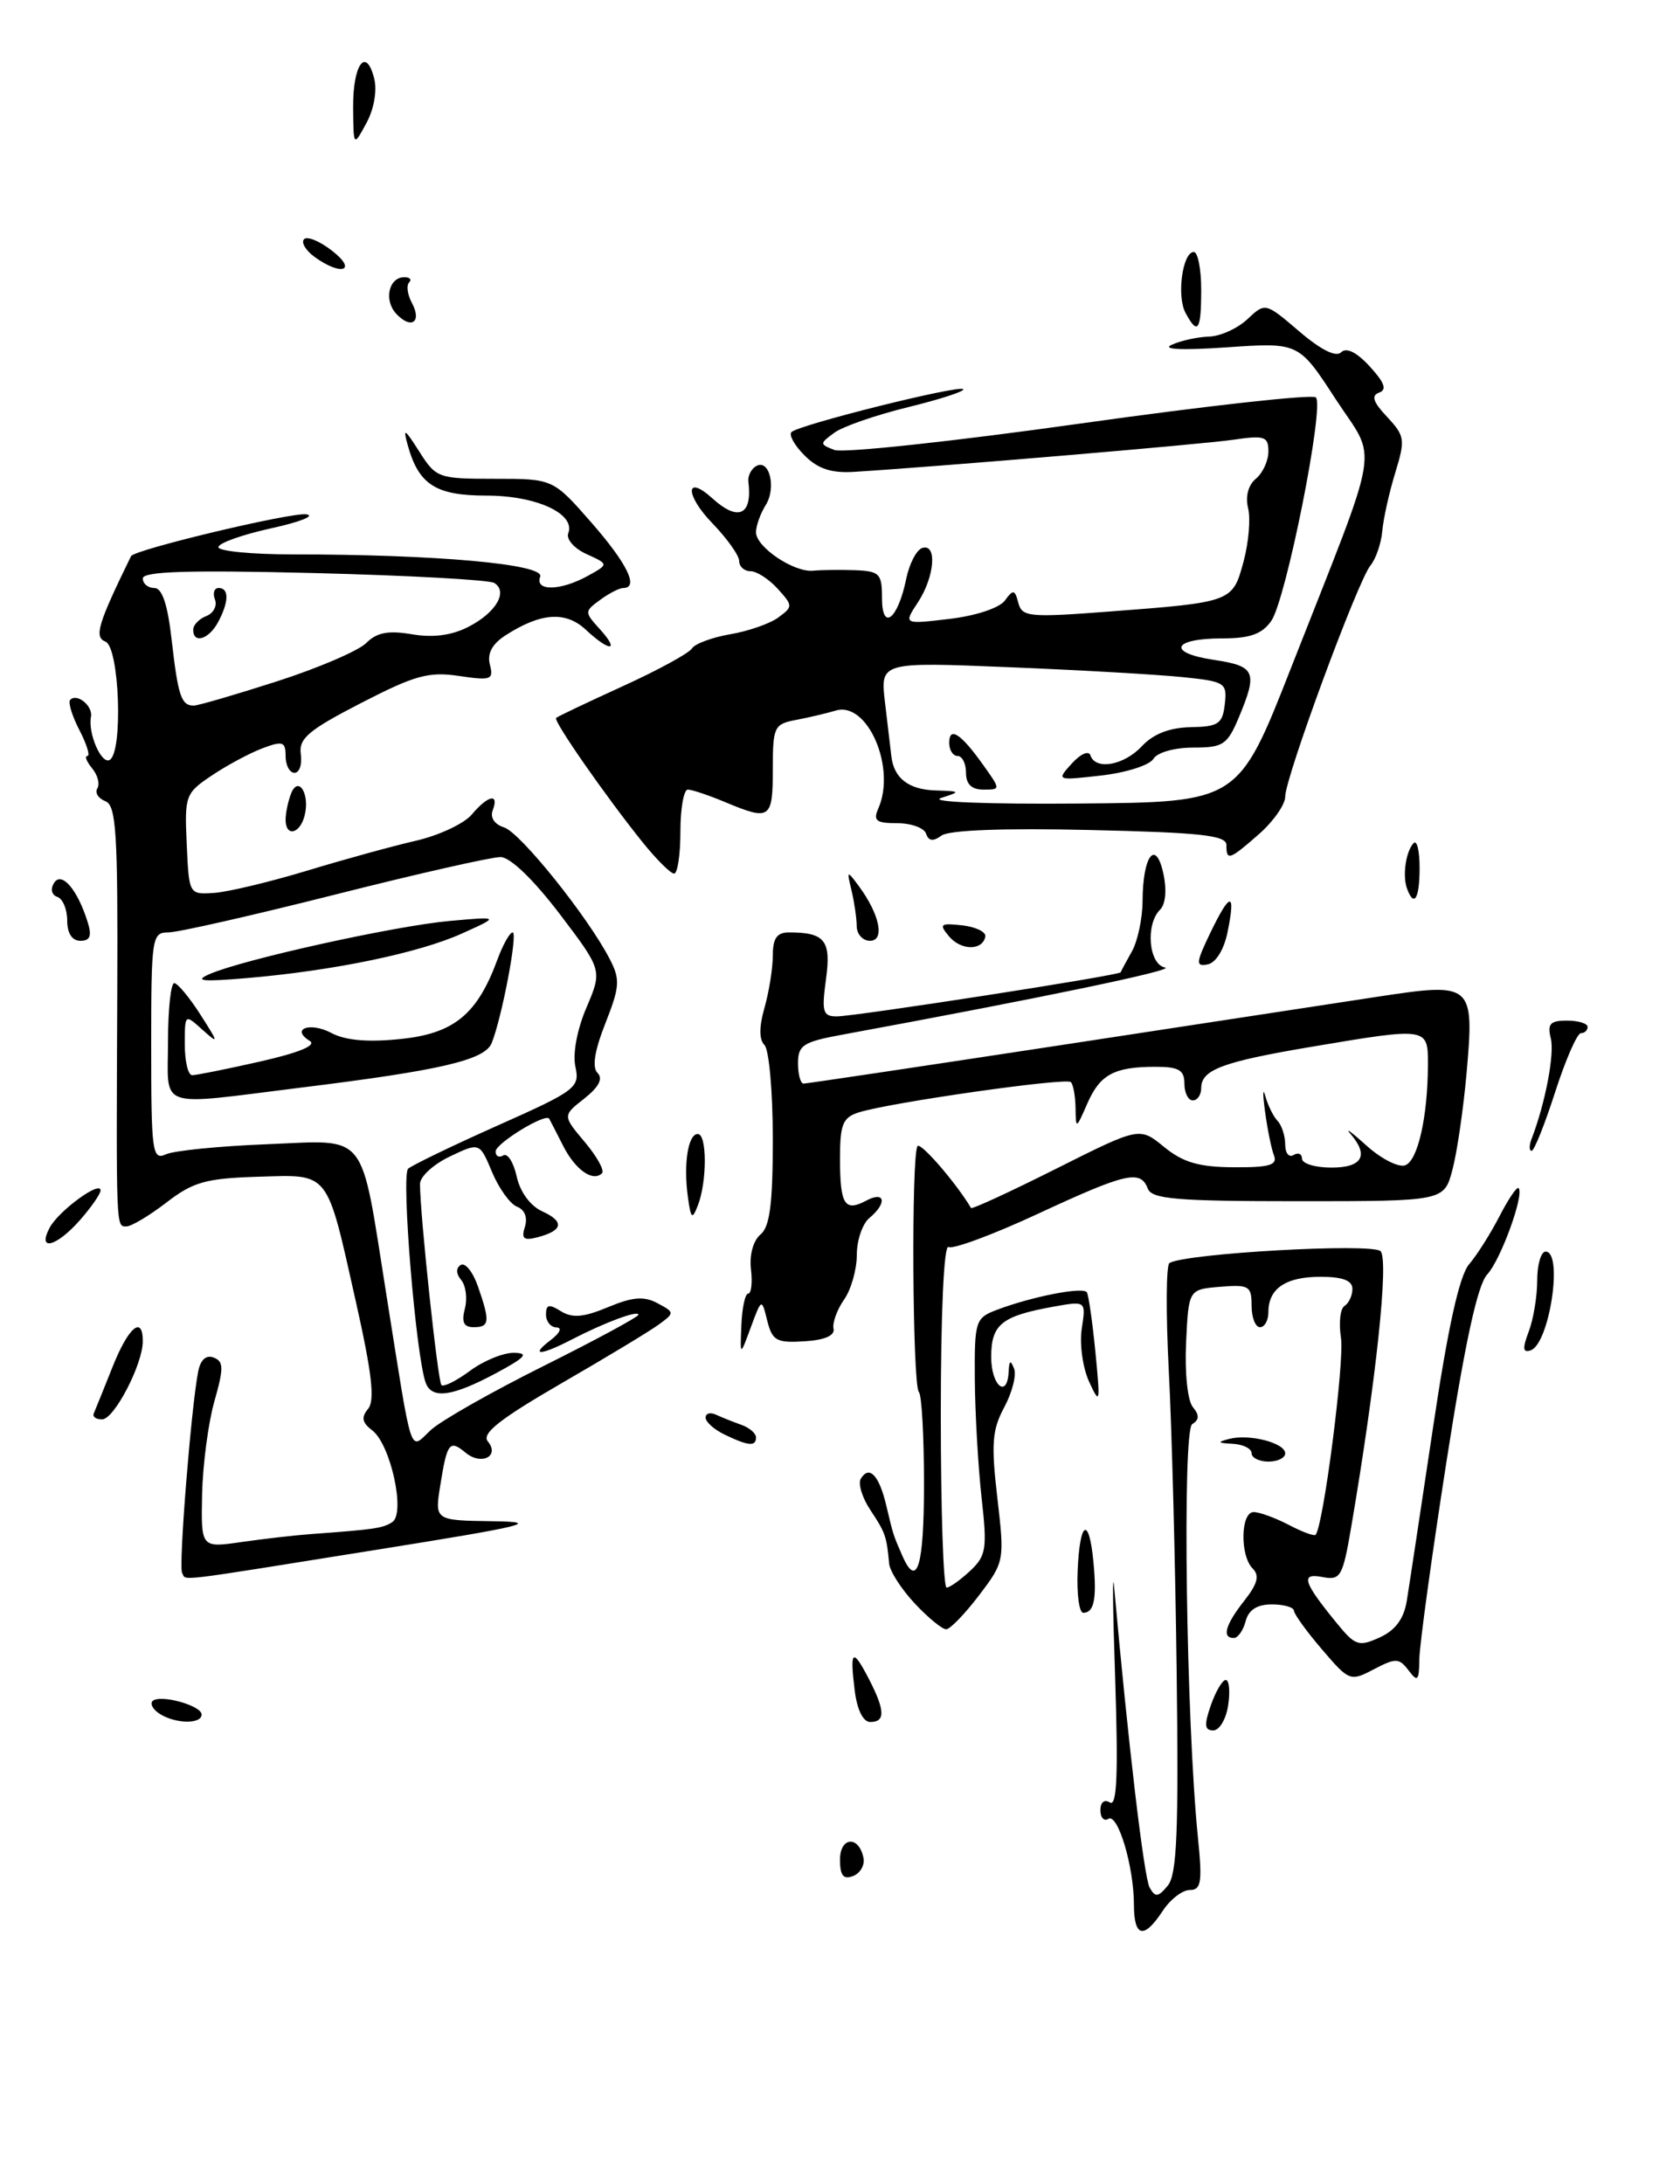 <?xml version="1.0" encoding="UTF-8" standalone="no"?>
<!DOCTYPE svg PUBLIC "-//W3C//DTD SVG 1.1//EN" "http://www.w3.org/Graphics/SVG/1.1/DTD/svg11.dtd" >
<svg xmlns="http://www.w3.org/2000/svg" xmlns:xlink="http://www.w3.org/1999/xlink" version="1.1" viewBox="0 0 200 260">
 <g >
 <path fill="currentColor"
d=" M 102.80 221.21 C 102.27 218.49 100.00 218.64 100.00 221.39 C 100.00 223.28 100.40 223.78 101.55 223.34 C 102.40 223.02 102.96 222.05 102.80 221.21 Z  M 134.99 226.75 C 134.99 222.21 133.08 215.83 131.95 216.53 C 131.43 216.85 131.00 216.39 131.00 215.50 C 131.00 214.55 131.47 214.17 132.13 214.58 C 132.97 215.10 133.13 211.23 132.76 199.89 C 132.47 191.43 132.42 186.53 132.64 189.00 C 134.29 207.40 136.19 223.52 136.86 224.71 C 137.53 225.90 137.87 225.87 139.02 224.48 C 140.11 223.17 140.32 218.05 140.08 199.17 C 139.92 186.15 139.50 169.94 139.14 163.15 C 138.79 156.36 138.82 150.61 139.22 150.36 C 141.09 149.21 163.35 147.95 164.35 148.95 C 165.36 149.96 163.82 164.42 160.85 181.84 C 159.84 187.73 159.59 188.16 157.42 187.74 C 154.77 187.23 155.13 188.34 159.22 193.33 C 161.34 195.92 161.78 196.06 164.26 194.93 C 166.12 194.08 167.12 192.72 167.47 190.60 C 167.75 188.89 169.15 179.62 170.59 170.00 C 172.38 157.98 173.73 151.87 174.90 150.50 C 175.84 149.40 177.46 146.83 178.51 144.79 C 179.56 142.75 180.58 141.24 180.78 141.44 C 181.50 142.16 178.66 149.99 177.05 151.72 C 175.90 152.95 174.41 159.81 172.20 174.00 C 170.44 185.28 168.99 195.86 168.97 197.50 C 168.94 200.11 168.77 200.29 167.69 198.86 C 166.56 197.37 166.16 197.36 163.56 198.72 C 160.75 200.20 160.62 200.15 157.38 196.36 C 155.56 194.24 154.06 192.16 154.04 191.75 C 154.02 191.34 152.83 191.00 151.41 191.00 C 149.65 191.00 148.64 191.65 148.29 193.00 C 148.00 194.10 147.37 195.00 146.88 195.00 C 145.43 195.00 145.87 193.43 148.13 190.56 C 149.71 188.55 149.97 187.57 149.13 186.73 C 147.59 185.19 147.69 180.00 149.25 180.01 C 149.94 180.01 151.80 180.69 153.40 181.52 C 154.99 182.36 156.44 182.89 156.61 182.72 C 157.53 181.80 160.08 162.03 159.64 159.27 C 159.36 157.49 159.55 155.78 160.07 155.46 C 160.58 155.14 161.00 154.23 161.00 153.44 C 161.00 152.44 159.84 152.00 157.20 152.00 C 153.06 152.00 151.00 153.39 151.00 156.20 C 151.00 157.19 150.55 158.00 150.00 158.00 C 149.45 158.00 149.00 156.85 149.00 155.44 C 149.00 153.09 148.69 152.91 145.25 153.19 C 141.50 153.50 141.50 153.50 141.20 159.84 C 141.03 163.43 141.38 166.75 142.00 167.50 C 142.80 168.47 142.78 169.02 141.93 169.54 C 140.73 170.28 141.21 204.89 142.61 218.75 C 143.15 224.07 143.00 225.00 141.64 225.00 C 140.76 225.00 139.31 226.12 138.41 227.50 C 136.18 230.90 135.00 230.64 134.99 226.75 Z  M 144.15 203.00 C 144.73 201.35 145.52 200.00 145.92 200.00 C 146.33 200.00 146.46 201.35 146.21 203.00 C 145.97 204.65 145.17 206.00 144.44 206.00 C 143.39 206.00 143.33 205.36 144.15 203.00 Z  M 19.03 204.04 C 18.22 203.53 17.83 202.84 18.16 202.51 C 19.01 201.66 24.00 203.03 24.00 204.11 C 24.00 205.27 20.91 205.23 19.03 204.04 Z  M 101.75 201.25 C 101.15 196.41 101.49 196.12 103.43 199.86 C 105.37 203.61 105.42 205.00 103.61 205.00 C 102.75 205.00 102.04 203.56 101.75 201.25 Z  M 108.90 190.89 C 107.31 189.19 105.93 187.05 105.85 186.14 C 105.55 182.88 105.40 182.46 103.63 179.79 C 102.64 178.31 102.12 176.61 102.48 176.03 C 103.49 174.39 104.66 175.63 105.51 179.23 C 106.35 182.78 106.32 182.69 107.44 185.25 C 109.18 189.19 110.00 186.44 110.00 176.67 C 110.00 170.98 109.73 166.06 109.39 165.72 C 108.62 164.96 108.47 137.19 109.24 136.43 C 109.66 136.01 113.85 140.86 115.60 143.81 C 115.71 143.98 120.26 141.88 125.72 139.14 C 135.66 134.15 135.66 134.15 138.58 136.54 C 140.83 138.38 142.73 138.94 146.86 138.96 C 151.10 138.99 152.10 138.70 151.67 137.57 C 151.36 136.79 150.88 134.42 150.60 132.32 C 150.31 130.22 150.33 129.40 150.64 130.50 C 150.94 131.60 151.60 132.93 152.10 133.45 C 152.59 133.97 153.00 135.24 153.00 136.26 C 153.00 137.28 153.45 137.84 154.00 137.50 C 154.55 137.16 155.00 137.36 155.00 137.94 C 155.00 138.52 156.57 139.00 158.50 139.00 C 162.20 139.00 163.00 137.55 160.75 134.96 C 160.06 134.16 160.94 134.81 162.69 136.39 C 164.44 137.97 166.52 139.02 167.30 138.72 C 168.80 138.14 169.97 132.93 169.99 126.75 C 170.00 122.28 170.02 122.28 156.12 124.62 C 145.51 126.41 143.00 127.35 143.00 129.54 C 143.00 130.34 142.55 131.00 142.00 131.00 C 141.45 131.00 141.00 130.10 141.00 129.00 C 141.00 127.39 140.33 127.00 137.58 127.00 C 132.63 127.00 130.95 127.91 129.43 131.40 C 128.10 134.44 128.08 134.45 128.04 131.92 C 128.02 130.50 127.77 129.10 127.48 128.82 C 126.92 128.26 105.89 131.26 102.23 132.43 C 100.33 133.03 100.00 133.85 100.00 137.90 C 100.00 143.42 100.55 144.31 103.13 142.93 C 105.37 141.73 105.64 143.22 103.50 145.00 C 102.67 145.68 102.00 147.66 102.00 149.40 C 102.00 151.14 101.32 153.53 100.48 154.72 C 99.65 155.91 99.08 157.47 99.23 158.17 C 99.41 159.00 98.18 159.53 95.76 159.68 C 92.45 159.89 91.94 159.61 91.34 157.23 C 90.67 154.54 90.67 154.54 89.38 158.02 C 88.10 161.50 88.10 161.50 88.26 157.75 C 88.34 155.69 88.71 154.00 89.07 154.00 C 89.44 154.00 89.59 152.69 89.40 151.10 C 89.20 149.40 89.67 147.69 90.53 146.97 C 91.65 146.05 92.00 143.31 92.00 135.58 C 92.00 129.98 91.55 124.95 91.01 124.41 C 90.36 123.76 90.36 122.25 91.01 119.97 C 91.55 118.07 92.00 115.27 92.00 113.76 C 92.00 111.71 92.49 111.00 93.92 111.00 C 98.21 111.00 98.97 111.96 98.33 116.59 C 97.80 120.46 97.96 121.00 99.61 121.00 C 101.86 120.99 133.29 116.12 133.41 115.75 C 133.46 115.61 134.06 114.49 134.75 113.26 C 135.44 112.03 136.01 109.33 136.02 107.26 C 136.04 101.88 137.58 99.82 138.49 103.97 C 138.92 105.93 138.77 107.63 138.10 108.30 C 136.34 110.06 136.75 114.81 138.69 115.18 C 140.11 115.45 123.76 118.85 100.25 123.18 C 95.62 124.03 95.00 124.43 95.00 126.57 C 95.00 127.91 95.30 129.00 95.66 129.00 C 96.02 129.00 109.63 126.96 125.91 124.48 C 142.18 121.99 159.44 119.36 164.25 118.62 C 175.30 116.94 175.53 117.14 174.59 127.77 C 174.21 132.02 173.46 137.19 172.91 139.25 C 171.92 143.00 171.92 143.00 154.57 143.00 C 140.06 143.00 137.12 142.75 136.64 141.50 C 135.77 139.23 134.09 139.61 123.54 144.51 C 118.20 146.99 113.42 148.76 112.92 148.45 C 112.37 148.11 112.00 156.26 112.00 168.44 C 112.00 179.75 112.31 189.00 112.69 189.00 C 113.06 189.00 114.32 188.10 115.49 187.01 C 117.41 185.21 117.54 184.39 116.85 178.26 C 116.44 174.54 116.08 168.23 116.05 164.23 C 116.00 157.27 116.12 156.91 118.63 155.95 C 122.84 154.35 128.98 153.15 129.39 153.85 C 129.60 154.21 130.06 157.43 130.41 161.00 C 131.00 167.07 130.95 167.30 129.66 164.50 C 128.90 162.85 128.50 160.01 128.78 158.18 C 129.29 154.86 129.29 154.86 125.39 155.56 C 119.23 156.67 118.00 157.67 118.00 161.54 C 118.00 164.99 119.93 166.58 120.08 163.25 C 120.14 161.96 120.30 161.87 120.72 162.92 C 121.03 163.69 120.50 165.76 119.56 167.52 C 118.11 170.21 117.98 171.88 118.73 178.30 C 119.60 185.81 119.58 185.93 116.56 189.91 C 114.88 192.12 113.12 193.94 112.65 193.96 C 112.18 193.98 110.50 192.60 108.90 190.89 Z  M 128.29 187.00 C 128.54 181.03 129.64 180.41 130.17 185.94 C 130.59 190.34 130.25 192.00 128.96 192.00 C 128.47 192.00 128.17 189.75 128.29 187.00 Z  M 21.68 187.25 C 21.24 186.51 22.75 167.59 23.59 163.29 C 23.86 161.88 24.53 161.27 25.43 161.61 C 26.63 162.07 26.65 162.85 25.52 166.83 C 24.79 169.40 24.14 174.37 24.06 177.88 C 23.93 184.27 23.93 184.27 28.72 183.58 C 31.35 183.20 35.08 182.77 37.00 182.63 C 44.64 182.07 45.54 181.94 46.69 181.21 C 48.31 180.19 46.51 171.95 44.31 170.28 C 43.10 169.36 42.98 168.73 43.82 167.72 C 44.65 166.72 44.28 163.48 42.36 154.94 C 38.83 139.21 39.32 139.83 30.68 140.09 C 24.51 140.28 22.98 140.71 19.81 143.16 C 17.78 144.72 15.64 146.00 15.06 146.00 C 13.81 146.00 13.83 146.64 13.96 118.23 C 14.04 99.14 13.84 95.88 12.54 95.38 C 11.70 95.05 11.27 94.37 11.59 93.85 C 11.91 93.33 11.63 92.26 10.96 91.46 C 10.30 90.66 10.05 90.00 10.40 90.00 C 10.76 90.00 10.33 88.61 9.45 86.91 C 8.57 85.21 8.08 83.59 8.36 83.31 C 9.18 82.49 11.07 84.04 10.83 85.33 C 10.45 87.32 12.09 91.06 13.07 90.46 C 14.67 89.47 14.21 77.02 12.55 76.38 C 11.18 75.85 11.65 74.29 15.60 66.21 C 15.98 65.43 34.71 60.96 36.47 61.23 C 37.59 61.40 35.69 62.15 32.25 62.90 C 28.81 63.66 26.00 64.66 26.00 65.14 C 26.00 65.61 29.98 66.00 34.84 66.00 C 51.93 66.00 64.87 67.16 64.31 68.65 C 63.63 70.41 66.72 70.36 69.99 68.55 C 72.48 67.17 72.48 67.17 69.82 65.96 C 68.35 65.29 67.38 64.18 67.65 63.48 C 68.54 61.16 63.85 59.00 57.93 59.00 C 51.88 59.00 49.85 57.71 48.54 53.00 C 47.95 50.89 48.16 51.00 49.91 53.75 C 51.91 56.91 52.17 57.00 58.91 57.00 C 65.84 57.00 65.84 57.00 70.42 62.23 C 74.69 67.12 76.09 70.00 74.19 70.00 C 73.75 70.00 72.51 70.63 71.45 71.41 C 69.56 72.79 69.56 72.86 71.42 74.91 C 73.85 77.60 72.59 77.63 69.72 74.95 C 67.32 72.72 64.35 72.94 60.16 75.65 C 58.57 76.68 57.98 77.81 58.32 79.13 C 58.79 80.92 58.46 81.04 54.64 80.47 C 51.05 79.93 49.39 80.39 42.97 83.70 C 36.71 86.93 35.55 87.91 35.81 89.78 C 35.98 91.00 35.65 92.00 35.06 92.00 C 34.48 92.00 34.00 91.11 34.00 90.02 C 34.00 88.29 33.67 88.17 31.25 89.08 C 29.74 89.65 27.03 91.10 25.23 92.31 C 22.07 94.42 21.96 94.71 22.23 100.50 C 22.50 106.49 22.50 106.50 25.50 106.30 C 27.15 106.18 32.10 105.00 36.50 103.67 C 40.90 102.33 46.75 100.72 49.50 100.09 C 52.25 99.46 55.25 98.05 56.16 96.97 C 58.11 94.66 59.45 94.38 58.66 96.45 C 58.32 97.32 58.86 98.14 60.01 98.50 C 61.94 99.11 69.98 109.13 72.58 114.16 C 73.85 116.61 73.79 117.45 72.07 121.82 C 70.77 125.11 70.47 127.07 71.14 127.74 C 71.81 128.41 71.29 129.41 69.56 130.78 C 66.97 132.81 66.97 132.81 69.61 135.95 C 71.06 137.67 71.99 139.35 71.67 139.67 C 70.58 140.75 68.47 139.25 67.02 136.37 C 66.22 134.79 65.48 133.35 65.38 133.18 C 64.96 132.47 59.00 136.12 59.00 137.08 C 59.00 137.65 59.41 137.86 59.92 137.55 C 60.42 137.24 61.14 138.37 61.51 140.06 C 61.92 141.91 63.13 143.56 64.56 144.21 C 67.23 145.43 67.03 146.50 63.97 147.30 C 62.34 147.72 62.04 147.46 62.49 146.04 C 62.83 144.95 62.47 144.01 61.56 143.66 C 60.74 143.35 59.40 141.49 58.58 139.54 C 57.10 135.99 57.10 135.99 53.55 137.68 C 51.60 138.61 50.00 140.07 50.00 140.94 C 50.00 144.58 52.12 164.45 52.55 164.89 C 52.81 165.15 54.35 164.38 55.97 163.18 C 57.59 161.98 59.95 161.02 61.21 161.05 C 63.02 161.08 62.55 161.60 59.00 163.50 C 53.86 166.25 51.44 166.59 50.69 164.65 C 49.52 161.57 47.73 139.88 48.59 139.13 C 49.09 138.70 53.90 136.37 59.29 133.97 C 68.58 129.83 69.04 129.47 68.50 126.99 C 68.16 125.45 68.70 122.55 69.82 119.94 C 71.71 115.50 71.71 115.50 66.61 108.78 C 63.50 104.70 60.75 102.05 59.59 102.03 C 58.54 102.02 49.68 104.02 39.89 106.50 C 30.11 108.97 21.18 111.00 20.05 111.00 C 18.08 111.00 18.00 111.55 18.00 124.61 C 18.00 137.20 18.13 138.15 19.75 137.42 C 20.71 136.98 26.11 136.44 31.74 136.22 C 43.97 135.74 42.84 134.32 46.00 154.15 C 49.18 174.12 48.69 172.64 51.30 170.23 C 52.51 169.12 58.56 165.68 64.75 162.60 C 70.94 159.51 76.00 156.77 76.00 156.52 C 76.00 155.94 72.00 157.43 68.04 159.48 C 64.31 161.41 63.04 161.44 65.56 159.53 C 66.65 158.70 66.95 158.05 66.25 158.03 C 65.56 158.01 65.00 157.32 65.00 156.49 C 65.00 155.29 65.37 155.21 66.78 156.10 C 68.14 156.94 69.47 156.83 72.37 155.62 C 75.32 154.39 76.65 154.28 78.27 155.14 C 80.32 156.24 80.33 156.29 78.43 157.68 C 77.37 158.46 72.12 161.63 66.77 164.72 C 59.49 168.94 57.31 170.66 58.07 171.59 C 59.54 173.35 57.31 174.50 55.43 172.94 C 53.52 171.36 53.23 171.73 52.42 176.79 C 51.74 181.00 51.74 181.00 58.62 181.10 C 64.59 181.18 62.71 181.64 44.50 184.55 C 20.12 188.45 22.24 188.20 21.68 187.25 Z  M 32.95 81.12 C 37.87 79.54 42.66 77.48 43.59 76.56 C 44.85 75.29 46.22 75.03 49.05 75.51 C 51.58 75.94 53.80 75.64 55.79 74.61 C 59.06 72.92 60.51 70.43 58.84 69.40 C 58.24 69.03 48.59 68.50 37.38 68.22 C 22.46 67.85 17.00 68.02 17.00 68.86 C 17.00 69.49 17.62 70.00 18.37 70.00 C 19.31 70.00 19.96 71.96 20.44 76.22 C 21.20 82.86 21.58 84.00 23.06 84.00 C 23.58 84.00 28.03 82.70 32.95 81.12 Z  M 149.00 173.00 C 149.00 172.45 147.99 171.95 146.75 171.88 C 144.94 171.79 144.86 171.68 146.33 171.30 C 148.74 170.67 153.00 171.78 153.00 173.02 C 153.00 173.56 152.10 174.00 151.00 174.00 C 149.90 174.00 149.00 173.55 149.00 173.00 Z  M 86.25 170.78 C 85.01 170.18 84.00 169.28 84.00 168.76 C 84.00 168.25 84.56 168.10 85.25 168.42 C 85.94 168.74 87.29 169.28 88.25 169.62 C 89.21 169.96 90.00 170.63 90.00 171.12 C 90.00 172.23 89.09 172.15 86.25 170.78 Z  M 11.17 168.25 C 11.35 167.83 12.35 165.36 13.39 162.75 C 15.27 158.00 17.00 156.53 17.00 159.67 C 17.00 162.41 13.60 168.95 12.17 168.97 C 11.43 168.99 10.98 168.66 11.17 168.25 Z  M 181.99 158.52 C 182.55 157.06 183.00 154.32 183.00 152.43 C 183.00 150.55 183.45 149.00 184.00 149.00 C 186.13 149.00 184.45 160.02 182.21 160.76 C 181.28 161.07 181.23 160.53 181.99 158.52 Z  M 55.34 155.80 C 55.66 154.59 55.46 153.06 54.91 152.39 C 54.28 151.63 54.26 150.96 54.85 150.59 C 55.38 150.27 56.30 151.42 56.90 153.15 C 58.36 157.34 58.29 158.00 56.38 158.00 C 55.21 158.00 54.92 157.40 55.34 155.80 Z  M 5.92 146.14 C 7.00 144.13 12.02 140.46 11.97 141.73 C 11.95 142.15 10.85 143.74 9.52 145.25 C 6.70 148.45 4.38 149.03 5.92 146.14 Z  M 81.89 142.50 C 81.35 138.54 81.91 135.00 83.07 135.00 C 84.18 135.00 84.18 140.67 83.08 143.50 C 82.40 145.24 82.25 145.11 81.89 142.50 Z  M 182.34 135.56 C 183.97 131.31 185.08 125.47 184.62 123.62 C 184.19 121.89 184.54 121.50 186.54 121.50 C 187.89 121.50 189.00 121.84 189.00 122.25 C 189.00 122.66 188.64 123.00 188.20 123.00 C 187.76 123.00 186.38 126.15 185.14 130.00 C 183.90 133.85 182.64 137.00 182.34 137.00 C 182.03 137.00 182.03 136.35 182.34 135.56 Z  M 20.00 124.00 C 20.00 120.15 20.34 117.02 20.75 117.04 C 21.16 117.07 22.56 118.75 23.86 120.79 C 26.05 124.21 26.07 124.35 24.11 122.60 C 22.00 120.69 22.00 120.69 22.00 124.35 C 22.00 126.36 22.39 128.00 22.88 128.00 C 23.36 128.00 27.00 127.27 30.98 126.37 C 35.60 125.32 37.72 124.45 36.88 123.92 C 34.55 122.48 36.91 121.62 39.46 122.98 C 41.11 123.86 43.80 124.10 47.70 123.69 C 54.04 123.04 56.82 120.76 59.21 114.25 C 59.87 112.46 60.69 111.00 61.03 111.00 C 61.68 111.00 59.74 121.21 58.53 124.18 C 57.70 126.20 52.50 127.42 35.81 129.48 C 18.42 131.64 20.00 132.18 20.00 124.00 Z  M 25.00 115.94 C 29.03 114.20 46.99 110.23 53.50 109.64 C 59.50 109.10 59.50 109.10 55.00 111.13 C 49.87 113.45 39.73 115.55 29.50 116.43 C 23.99 116.90 23.03 116.79 25.00 115.94 Z  M 144.13 110.96 C 146.48 106.11 147.13 106.12 146.13 111.00 C 145.71 113.06 144.74 114.62 143.77 114.81 C 142.31 115.09 142.36 114.64 144.13 110.96 Z  M 112.97 111.46 C 111.76 110.01 111.94 109.87 114.56 110.16 C 116.18 110.35 117.41 110.95 117.30 111.50 C 116.97 113.20 114.39 113.17 112.97 111.46 Z  M 8.00 109.58 C 8.00 108.25 7.47 106.99 6.82 106.77 C 6.15 106.55 5.98 105.84 6.43 105.12 C 7.32 103.67 9.22 105.88 10.43 109.75 C 10.96 111.42 10.73 112.00 9.57 112.00 C 8.58 112.00 8.00 111.11 8.00 109.58 Z  M 101.99 110.25 C 101.98 109.29 101.70 107.38 101.37 106.00 C 100.79 103.59 100.82 103.57 102.25 105.50 C 104.73 108.86 105.37 112.00 103.57 112.00 C 102.71 112.00 101.99 111.21 101.99 110.25 Z  M 167.49 105.75 C 166.94 104.20 167.38 101.29 168.30 100.36 C 168.69 99.98 169.00 101.32 169.00 103.33 C 169.00 107.01 168.33 108.09 167.49 105.75 Z  M 76.50 100.27 C 72.14 94.85 65.85 85.82 66.20 85.47 C 66.36 85.31 69.93 83.61 74.12 81.70 C 78.31 79.79 82.02 77.77 82.37 77.20 C 82.72 76.64 84.77 75.88 86.91 75.51 C 89.06 75.15 91.64 74.25 92.64 73.52 C 94.41 72.22 94.41 72.11 92.58 70.09 C 91.54 68.94 90.08 68.00 89.35 68.00 C 88.61 68.00 88.00 67.46 88.00 66.80 C 88.00 66.14 86.57 64.12 84.82 62.31 C 81.54 58.93 81.55 56.37 84.82 59.34 C 87.90 62.13 89.59 61.33 89.09 57.33 C 89.01 56.68 89.41 55.86 89.98 55.51 C 91.57 54.53 92.46 58.03 91.16 60.12 C 90.52 61.14 90.00 62.60 90.00 63.37 C 90.00 65.13 94.53 68.17 96.80 67.94 C 97.73 67.85 99.96 67.82 101.75 67.88 C 104.72 67.99 105.00 68.28 105.00 71.20 C 105.00 75.23 106.90 73.72 107.88 68.92 C 108.25 67.12 109.10 65.47 109.78 65.24 C 111.59 64.64 111.28 68.65 109.28 71.70 C 107.55 74.33 107.55 74.33 113.03 73.68 C 116.16 73.31 118.98 72.38 119.63 71.49 C 120.62 70.13 120.81 70.17 121.23 71.77 C 121.67 73.45 122.52 73.53 132.10 72.80 C 146.71 71.69 146.74 71.67 148.04 66.86 C 148.65 64.59 148.90 61.72 148.58 60.48 C 148.24 59.11 148.60 57.74 149.51 56.99 C 150.33 56.31 151.00 54.85 151.00 53.75 C 151.00 51.95 150.55 51.80 146.75 52.36 C 143.02 52.90 112.12 55.52 101.73 56.17 C 98.98 56.35 97.38 55.82 95.79 54.23 C 94.59 53.04 93.89 51.78 94.22 51.44 C 95.09 50.57 114.14 45.81 114.67 46.33 C 114.90 46.57 111.95 47.53 108.11 48.47 C 104.27 49.41 100.31 50.78 99.32 51.52 C 97.56 52.81 97.56 52.88 99.34 53.57 C 100.35 53.96 113.49 52.55 128.55 50.43 C 143.60 48.31 156.24 46.91 156.65 47.31 C 157.69 48.36 153.10 71.41 151.34 73.92 C 150.24 75.49 148.81 76.00 145.50 76.00 C 139.57 76.00 138.88 77.71 144.48 78.55 C 149.46 79.30 149.75 79.96 147.49 85.38 C 146.11 88.67 145.62 89.00 142.04 89.00 C 139.79 89.00 137.76 89.58 137.30 90.35 C 136.86 91.09 134.08 91.98 131.12 92.32 C 125.76 92.93 125.75 92.93 127.60 90.89 C 128.63 89.75 129.61 89.32 129.81 89.92 C 130.41 91.73 133.81 91.12 135.95 88.82 C 137.31 87.37 139.23 86.62 141.74 86.57 C 145.05 86.51 145.54 86.18 145.81 83.83 C 146.10 81.29 145.86 81.13 140.81 80.61 C 137.89 80.31 128.59 79.77 120.14 79.43 C 104.78 78.80 104.78 78.80 105.36 83.65 C 105.68 86.32 106.02 89.17 106.11 90.00 C 106.40 92.63 108.15 94.00 111.37 94.10 C 114.39 94.20 114.41 94.23 112.00 95.01 C 110.57 95.48 117.60 95.75 128.46 95.66 C 147.42 95.50 147.42 95.50 153.69 79.52 C 164.60 51.73 164.02 55.21 158.97 47.46 C 154.61 40.76 154.61 40.76 146.05 41.35 C 140.67 41.72 138.24 41.60 139.50 41.04 C 140.60 40.54 142.60 40.11 143.94 40.07 C 145.28 40.03 147.33 39.10 148.50 38.00 C 150.63 36.00 150.63 36.00 154.67 39.45 C 157.25 41.66 159.05 42.55 159.66 41.94 C 160.28 41.32 161.50 41.92 163.06 43.62 C 164.83 45.55 165.14 46.40 164.18 46.74 C 163.21 47.09 163.46 47.86 165.13 49.63 C 167.25 51.90 167.31 52.33 166.10 56.28 C 165.39 58.60 164.69 61.72 164.56 63.20 C 164.43 64.69 163.79 66.54 163.15 67.32 C 161.64 69.14 153.00 92.57 153.00 94.84 C 153.00 95.78 151.60 97.78 149.90 99.28 C 146.33 102.41 146.00 102.52 146.00 100.59 C 146.00 99.44 142.90 99.11 129.75 98.81 C 119.56 98.57 112.97 98.82 112.09 99.47 C 111.08 100.20 110.55 100.14 110.25 99.25 C 110.02 98.56 108.47 98.00 106.81 98.00 C 104.30 98.00 103.92 97.70 104.56 96.25 C 106.71 91.39 103.27 83.46 99.50 84.59 C 98.40 84.92 96.26 85.42 94.75 85.71 C 92.15 86.20 92.00 86.53 92.00 91.61 C 92.00 97.51 91.68 97.73 86.35 95.50 C 84.37 94.67 82.36 94.00 81.88 94.00 C 81.40 94.00 81.00 96.25 81.00 99.00 C 81.00 101.75 80.66 104.00 80.25 104.00 C 79.84 104.00 78.15 102.32 76.50 100.27 Z  M 34.00 97.58 C 34.00 96.80 34.29 95.41 34.64 94.50 C 35.51 92.24 36.93 94.54 36.26 97.11 C 35.69 99.31 34.00 99.66 34.00 97.58 Z  M 115.00 92.00 C 115.00 90.90 114.55 90.00 114.00 90.00 C 113.45 90.00 113.00 89.30 113.00 88.44 C 113.00 86.43 114.37 87.31 117.02 91.03 C 119.14 94.00 119.14 94.00 117.07 94.00 C 115.67 94.00 115.00 93.36 115.00 92.00 Z  M 47.16 37.34 C 45.67 35.73 46.28 33.00 48.14 33.00 C 48.79 33.00 49.05 33.28 48.70 33.63 C 48.35 33.98 48.51 35.08 49.04 36.07 C 50.26 38.36 48.94 39.26 47.16 37.34 Z  M 141.13 37.24 C 140.06 35.24 140.78 30.00 142.12 30.00 C 142.60 30.00 143.00 32.02 143.00 34.50 C 143.00 39.37 142.59 39.97 141.13 37.24 Z  M 37.44 30.58 C 36.38 29.80 35.82 28.85 36.20 28.47 C 36.58 28.09 38.10 28.72 39.58 29.89 C 42.59 32.25 40.61 32.89 37.44 30.58 Z  M 42.04 12.81 C 42.00 7.66 43.58 5.49 44.55 9.36 C 44.91 10.78 44.52 13.00 43.62 14.65 C 42.08 17.50 42.08 17.50 42.04 12.81 Z  M 23.00 74.97 C 23.00 74.40 23.70 73.67 24.56 73.34 C 25.41 73.01 25.88 72.12 25.59 71.37 C 25.30 70.62 25.50 70.00 26.03 70.00 C 27.29 70.00 27.26 71.64 25.96 74.07 C 24.86 76.12 23.00 76.69 23.00 74.97 Z "/>
</g>
</svg>